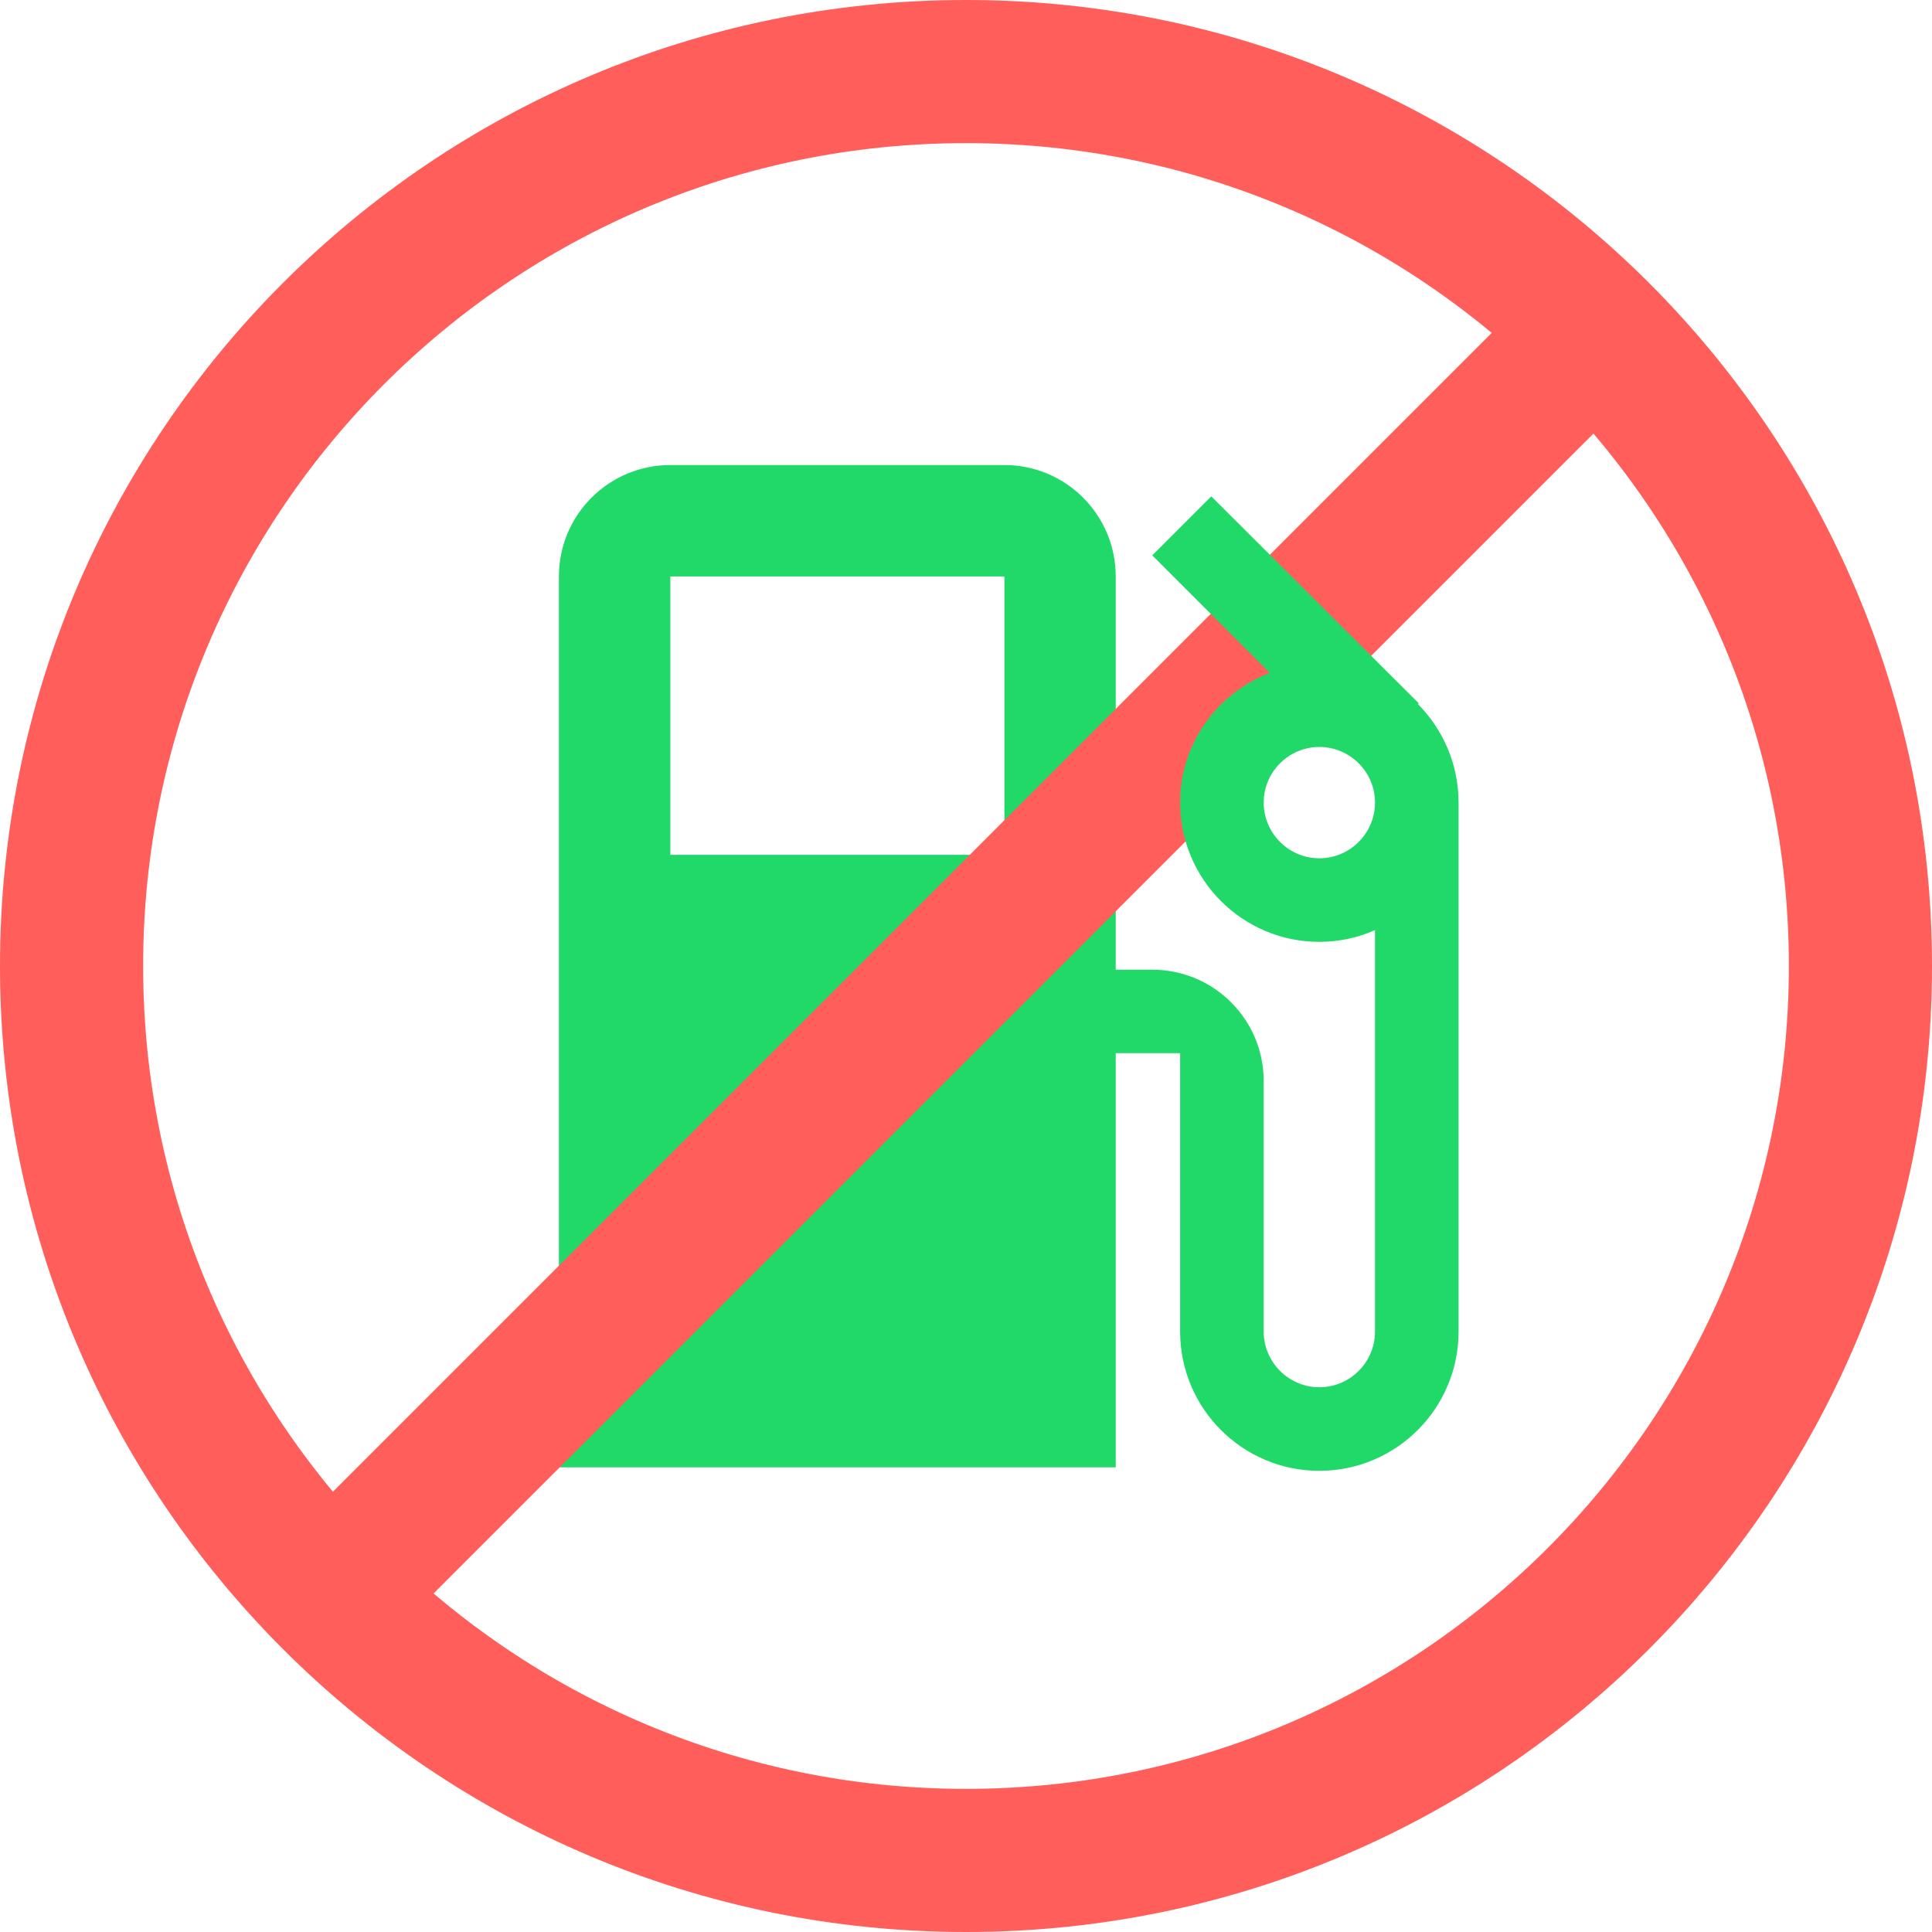 <svg width="24" height="24" viewBox="0 0 24 24" fill="none" xmlns="http://www.w3.org/2000/svg">
<path fill-rule="evenodd" clip-rule="evenodd" d="M12 22.222C17.646 22.222 22.222 17.646 22.222 12C22.222 6.354 17.646 1.778 12 1.778C6.354 1.778 1.778 6.354 1.778 12C1.778 17.646 6.354 22.222 12 22.222ZM12 24C18.627 24 24 18.627 24 12C24 5.373 18.627 0 12 0C5.373 0 0 5.373 0 12C0 18.627 5.373 24 12 24Z" fill="#FF5E5B"/>
<path fill-rule="evenodd" clip-rule="evenodd" d="M13.86 12.003V7.161C13.86 6.396 13.241 5.777 12.477 5.777H8.327C7.562 5.777 6.943 6.396 6.943 7.161V18.228H13.86V13.04V12.003ZM8.327 10.619H12.477V7.161H8.327V10.619Z" fill="#21D969"/>
<rect x="19.111" y="3.555" width="1.778" height="22.222" transform="rotate(45 19.111 3.555)" fill="#FF5E5B"/>
<path fill-rule="evenodd" clip-rule="evenodd" d="M17.614 8.746L17.624 8.736L15.047 6.166L14.314 6.899L15.774 8.359C15.123 8.608 14.66 9.234 14.66 9.97C14.66 10.925 15.435 11.7 16.389 11.7C16.635 11.7 16.87 11.648 17.081 11.554V16.541C17.081 16.922 16.77 17.233 16.389 17.233C16.009 17.233 15.698 16.922 15.698 16.541V13.429C15.698 12.665 15.079 12.046 14.314 12.046H13.623V13.083H14.66V16.541C14.66 17.496 15.435 18.271 16.389 18.271C17.344 18.271 18.119 17.496 18.119 16.541V9.97C18.119 9.493 17.925 9.061 17.614 8.746ZM15.698 9.97C15.698 10.351 16.009 10.662 16.389 10.662C16.77 10.662 17.081 10.351 17.081 9.97C17.081 9.59 16.77 9.279 16.389 9.279C16.009 9.279 15.698 9.59 15.698 9.97Z" fill="#21D969"/>
</svg>
